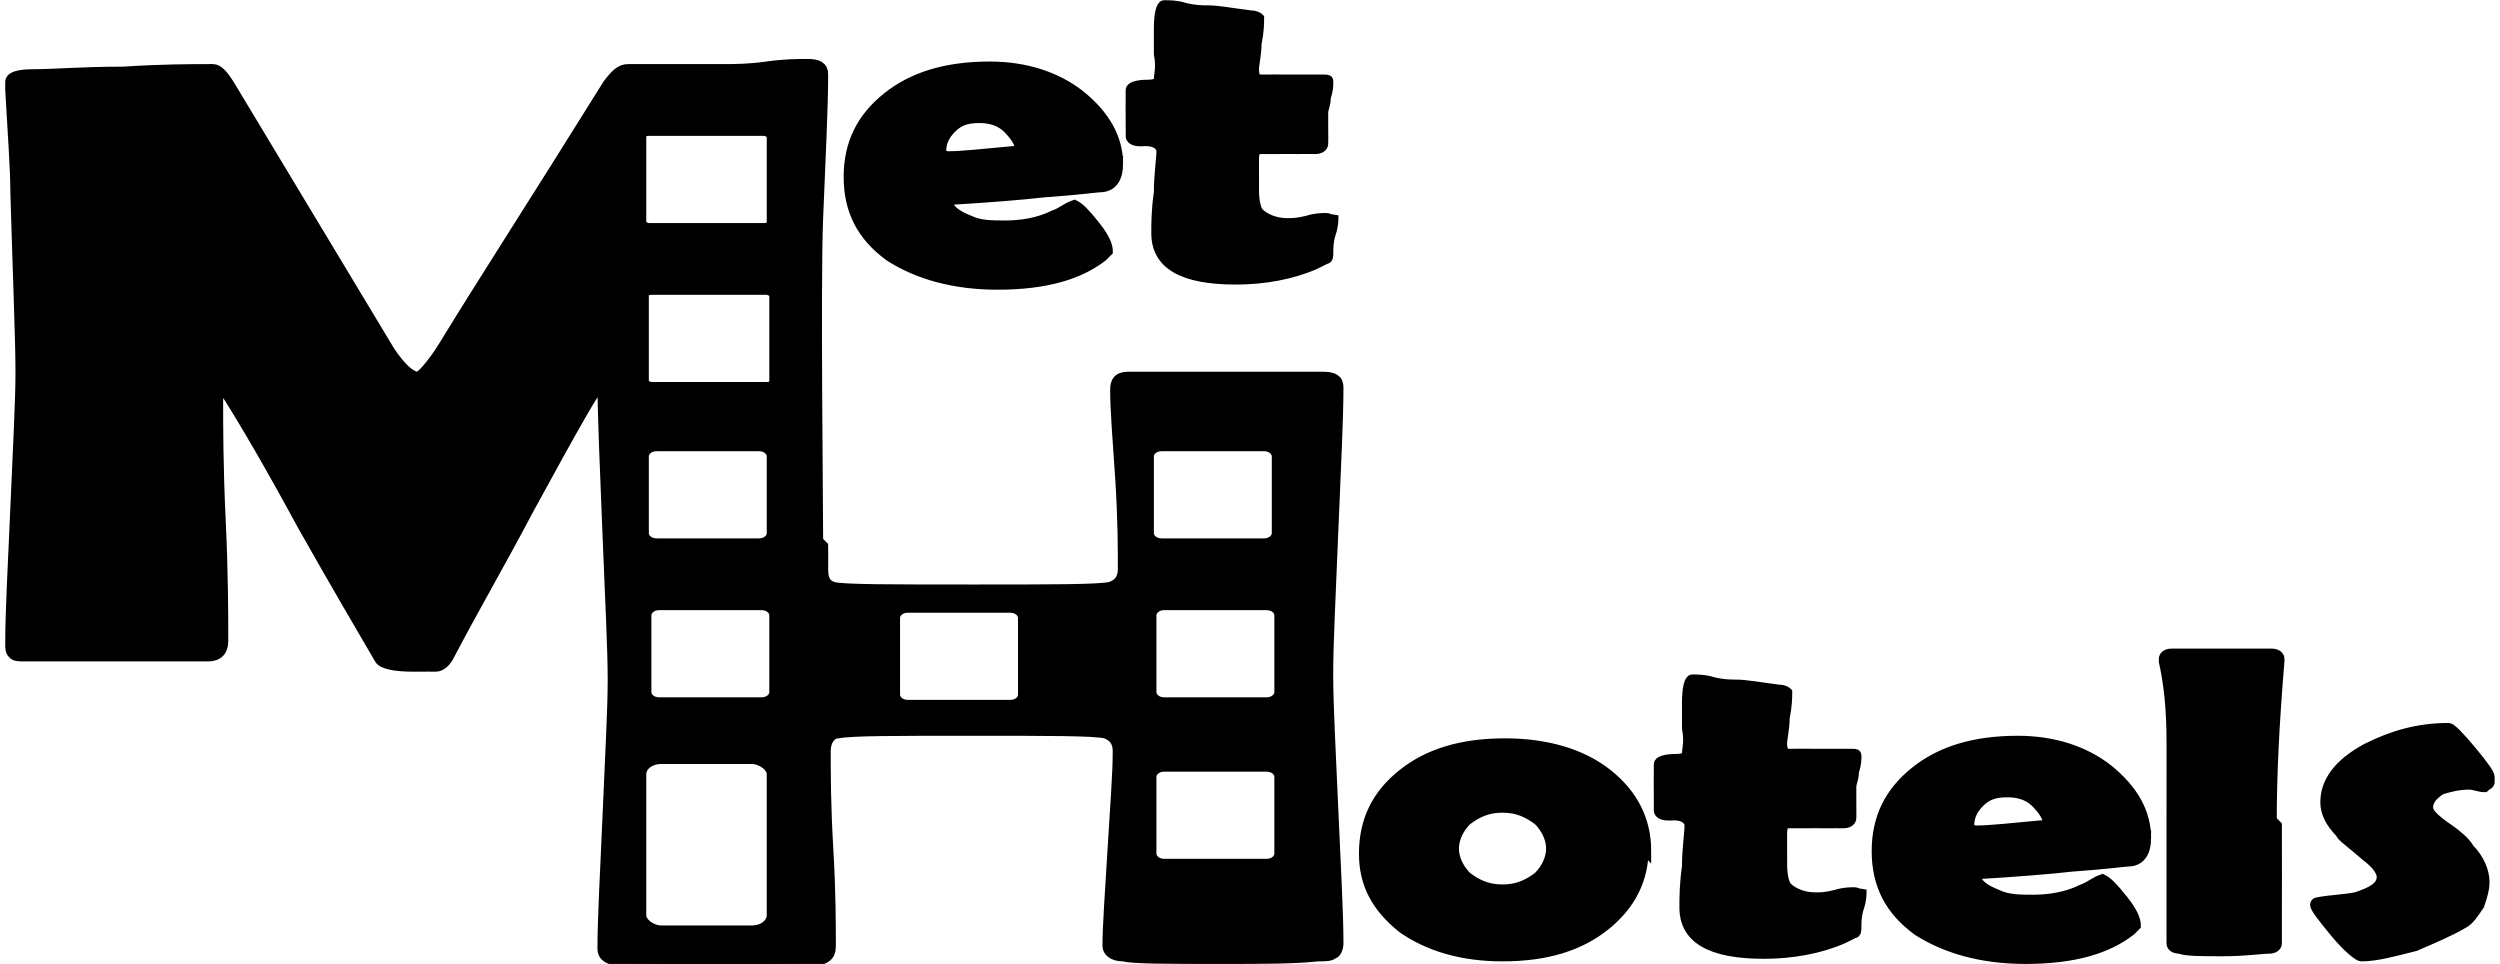 <?xml version="1.0" encoding="UTF-8"?>
<!DOCTYPE svg PUBLIC "-//W3C//DTD SVG 1.1//EN" "http://www.w3.org/Graphics/SVG/1.1/DTD/svg11.dtd">
<!-- Creator: CorelDRAW -->
<svg xmlns="http://www.w3.org/2000/svg" xml:space="preserve" width="1.525in" height="0.588in" style="shape-rendering:geometricPrecision; text-rendering:geometricPrecision; image-rendering:optimizeQuality; fill-rule:evenodd; clip-rule:evenodd"
viewBox="0 0 0.975 0.376"
 xmlns:xlink="http://www.w3.org/1999/xlink">
 <defs>
  <style type="text/css">
   <![CDATA[
    .str0 {stroke:black;stroke-width:0.004}
    .fil0 {fill:black;fill-rule:nonzero}
   ]]>
  </style>
 </defs>
 <g id="Layer_x0020_1">
  <path class="fil0 str0" d="M0.319 0.211c0,-0.013 -0.001,-0.1 -4.78342e-005,-0.125 0.001,-0.025 0.002,-0.044 0.002,-0.057 0,-0.003 -0.002,-0.004 -0.006,-0.004 -0.004,0 -0.009,0 -0.016,0.001 -0.007,0.001 -0.013,0.001 -0.016,0.001 -0.004,0 -0.011,-0 -0.019,-0 -0.008,-0 -0.015,-0 -0.019,-0 -0.003,0 -0.005,0.002 -0.008,0.006 -0.028,0.045 -0.05,0.079 -0.064,0.102 -0.005,0.008 -0.009,0.012 -0.01,0.012 -0.003,0 -0.007,-0.004 -0.011,-0.01l-0.062 -0.103c-0.003,-0.005 -0.005,-0.007 -0.007,-0.007 -0.008,0 -0.02,0 -0.035,0.001 -0.016,0 -0.027,0.001 -0.035,0.001 -0.006,0 -0.009,0.001 -0.009,0.003l0 0.003c0.001,0.018 0.002,0.031 0.002,0.04 0.001,0.034 0.002,0.058 0.002,0.07 0,0.012 -0.001,0.029 -0.002,0.053 -0.001,0.023 -0.002,0.041 -0.002,0.053 0,0.002 0,0.003 0.001,0.004 0.001,0.001 0.002,0.001 0.005,0.001l0.071 0c0.004,0 0.006,-0.002 0.006,-0.006 0,-0.01 -0,-0.026 -0.001,-0.047 -0.001,-0.021 -0.001,-0.037 -0.001,-0.047 0,-0.002 0.001,-0.004 0.001,-0.005 0.001,0.001 0.002,0.001 0.002,0.002 0.007,0.011 0.017,0.028 0.03,0.052 0.013,0.023 0.023,0.04 0.03,0.052 0.001,0.002 0.006,0.003 0.013,0.003 0.005,0 0.008,-5.53869e-005 0.009,-0 0.002,-0 0.004,-0.002 0.005,-0.004 0.01,-0.019 0.021,-0.038 0.031,-0.057 0.018,-0.033 0.027,-0.049 0.029,-0.05 0,0.012 0.001,0.035 0.002,0.06 0.001,0.025 0.002,0.044 0.002,0.056 0,0.012 -0.001,0.029 -0.002,0.053 -0.001,0.023 -0.002,0.041 -0.002,0.052 0,0.003 0.002,0.004 0.006,0.005 0.005,0.001 0.018,0.001 0.037,0.001 0.022,0 0.036,-0 0.04,-0.001 0.004,-0.001 0.006,-0.002 0.006,-0.006 0,-0.008 -0,-0.021 -0.001,-0.038 -0.001,-0.017 -0.001,-0.029 -0.001,-0.038 0,-0.004 0.002,-0.007 0.005,-0.007 0.005,-0.001 0.022,-0.001 0.052,-0.001 0.03,0 0.047,0 0.052,0.001 0.003,0.001 0.005,0.003 0.005,0.007 0,0.009 -0.001,0.021 -0.002,0.038 -0.001,0.017 -0.002,0.03 -0.002,0.038 0,0.002 0.002,0.004 0.006,0.004 0.004,0.001 0.017,0.001 0.039,0.001 0.016,0 0.028,-0 0.037,-0.001 0.003,-0 0.005,-0 0.006,-0.001 0.001,-0 0.002,-0.002 0.002,-0.004 0,-0.012 -0.001,-0.029 -0.002,-0.052 -0.001,-0.023 -0.002,-0.041 -0.002,-0.053 0,-0.012 0.001,-0.031 0.002,-0.056 0.001,-0.025 0.002,-0.043 0.002,-0.056 0,-0.003 -0.002,-0.004 -0.006,-0.004 -0.004,0 -0.011,0 -0.019,0 -0.008,0 -0.015,0 -0.019,0 -0.004,0 -0.011,-0 -0.019,-0 -0.009,-0 -0.015,-0 -0.019,-0 -0.004,0 -0.005,0.002 -0.005,0.005 0,0.008 0.001,0.02 0.002,0.035 0.001,0.016 0.001,0.027 0.001,0.035 0,0.004 -0.002,0.006 -0.005,0.007 -0.005,0.001 -0.023,0.001 -0.053,0.001 -0.033,0 -0.051,-0 -0.055,-0.001 -0.003,-0.001 -0.004,-0.003 -0.004,-0.007 0,-0.003 8.5598e-005,-0.006 0,-0.009zm0.117 -0.147c0,0.005 -0.002,0.009 -0.007,0.009 -0.001,0 -0.008,0.001 -0.022,0.002 -0.009,0.001 -0.021,0.002 -0.038,0.003 0.001,0.004 0.004,0.006 0.009,0.008 0.004,0.002 0.009,0.002 0.014,0.002 0.006,0 0.013,-0.001 0.019,-0.004 0.003,-0.001 0.005,-0.003 0.008,-0.004 0.002,0.001 0.004,0.003 0.008,0.008 0.004,0.005 0.005,0.008 0.005,0.01 0,0 -0.001,0.001 -0.002,0.002 -0.009,0.007 -0.022,0.011 -0.041,0.011 -0.017,0 -0.031,-0.004 -0.042,-0.011 -0.011,-0.008 -0.016,-0.018 -0.016,-0.031 0,-0.013 0.005,-0.023 0.015,-0.031 0.01,-0.008 0.023,-0.012 0.04,-0.012 0.014,0 0.026,0.004 0.035,0.011 0.01,0.008 0.015,0.017 0.015,0.027zm-0.038 -0.005c0,-0.003 -0.002,-0.006 -0.005,-0.009 -0.003,-0.003 -0.007,-0.004 -0.011,-0.004 -0.005,0 -0.008,0.001 -0.011,0.004 -0.003,0.003 -0.004,0.006 -0.004,0.009 0,0.001 0.001,0.002 0.003,0.002 0.005,0 0.014,-0.001 0.025,-0.002 0.002,-0 0.004,-0.001 0.004,-0.001zm0.122 0.025c0,0.002 -0,0.004 -0.001,0.007 -0.001,0.003 -0.001,0.006 -0.001,0.007 0,0.002 -0,0.003 -0.001,0.003 -0,0 -0.002,0.001 -0.004,0.002 -0.009,0.004 -0.02,0.006 -0.031,0.006 -0.021,0 -0.031,-0.006 -0.031,-0.018 0,-0.004 0,-0.009 0.001,-0.016 0,-0.007 0.001,-0.013 0.001,-0.016 0,-0.002 -0.002,-0.004 -0.006,-0.004 -0,0 -0.001,0 -0.001,0 -0.001,5.53869e-005 -0.001,8.5598e-005 -0.001,8.5598e-005 -0.003,0 -0.004,-0.001 -0.004,-0.002 0,-0.001 7.55276e-005,-0.002 0,-0.004 0,-0.002 0,-0.003 0,-0.004 0,-0.001 -7.301e-005,-0.003 -0,-0.005 -0,-0.002 -0,-0.004 -0,-0.005 0,-0.001 0.002,-0.002 0.007,-0.002 0.003,-5.53869e-005 0.004,-0.001 0.004,-0.002 0,-0.002 0.001,-0.005 0,-0.01 -0,-0.007 -0,-0.01 -0,-0.01 0,-0.006 0.001,-0.009 0.002,-0.009 0.002,0 0.005,0 0.008,0.001 0.004,0.001 0.007,0.001 0.009,0.001 0.004,0 0.009,0.001 0.017,0.002 0.002,0 0.003,0.001 0.003,0.001 0,0.002 -0,0.005 -0.001,0.01 -0,0.004 -0.001,0.008 -0.001,0.01 0,0.003 0.001,0.004 0.003,0.004 0.003,0 0.006,-8.30804e-005 0.012,-0 0.005,-0 0.009,-0 0.012,-0 0.002,0 0.002,0 0.002,0.001 0,0.001 -0,0.003 -0.001,0.006 -0,0.003 -0.001,0.004 -0.001,0.006 0,0.001 3.77638e-005,0.003 0,0.006 7.55276e-005,0.003 0,0.004 0,0.006 0,0.001 -0.001,0.002 -0.003,0.002 -0.001,0 -0.004,-5.53869e-005 -0.007,-0 -0.003,-8.30804e-005 -0.006,-0 -0.007,-0l-0.008 0c-0.001,0 -0.002,0.001 -0.002,0.004 0,0.001 0,0.003 0,0.006 7.301e-005,0.003 0,0.005 0,0.006 0,0.005 0.001,0.008 0.002,0.009 0.002,0.002 0.006,0.004 0.011,0.004 0.002,0 0.004,-0 0.008,-0.001 0.003,-0.001 0.006,-0.001 0.007,-0.001 0.002,0 0.002,0.001 0.002,0.002zm0.121 0.247c0,0.012 -0.005,0.022 -0.015,0.03 -0.01,0.008 -0.023,0.012 -0.04,0.012 -0.016,0 -0.029,-0.004 -0.039,-0.011 -0.01,-0.008 -0.015,-0.017 -0.015,-0.029 0,-0.013 0.005,-0.023 0.015,-0.031 0.01,-0.008 0.023,-0.012 0.04,-0.012 0.016,0 0.03,0.004 0.04,0.012 0.01,0.008 0.015,0.018 0.015,0.03zm-0.036 0c0,-0.004 -0.002,-0.008 -0.005,-0.011 -0.004,-0.003 -0.008,-0.005 -0.014,-0.005 -0.006,0 -0.01,0.002 -0.014,0.005 -0.003,0.003 -0.005,0.007 -0.005,0.011 0,0.004 0.002,0.008 0.005,0.011 0.004,0.003 0.008,0.005 0.014,0.005 0.006,0 0.01,-0.002 0.014,-0.005 0.003,-0.003 0.005,-0.007 0.005,-0.011zm0.121 0.016c0,0.002 -0,0.004 -0.001,0.007 -0.001,0.003 -0.001,0.006 -0.001,0.007 0,0.002 -0,0.003 -0.001,0.003 -0,0 -0.002,0.001 -0.004,0.002 -0.009,0.004 -0.02,0.006 -0.031,0.006 -0.021,0 -0.031,-0.006 -0.031,-0.018 0,-0.004 0,-0.009 0.001,-0.016 0,-0.007 0.001,-0.013 0.001,-0.016 0,-0.002 -0.002,-0.004 -0.006,-0.004 -0,0 -0.001,0 -0.001,0 -0.001,5.53869e-005 -0.001,8.30804e-005 -0.001,8.30804e-005 -0.003,0 -0.004,-0.001 -0.004,-0.002 0,-0.001 7.55276e-005,-0.002 0,-0.004 0,-0.002 0,-0.003 0,-0.004 0,-0.001 -7.301e-005,-0.003 -0,-0.005 -0,-0.002 -0,-0.004 -0,-0.005 0,-0.001 0.002,-0.002 0.007,-0.002 0.003,-5.53869e-005 0.004,-0.001 0.004,-0.002 0,-0.002 0.001,-0.005 0,-0.01 -0,-0.007 -0,-0.01 -0,-0.01 0,-0.006 0.001,-0.009 0.002,-0.009 0.002,0 0.005,0 0.008,0.001 0.004,0.001 0.007,0.001 0.009,0.001 0.004,0 0.009,0.001 0.017,0.002 0.002,0 0.003,0.001 0.003,0.001 0,0.002 -0,0.005 -0.001,0.01 -0,0.004 -0.001,0.008 -0.001,0.01 0,0.003 0.001,0.004 0.003,0.004 0.003,0 0.006,-8.30804e-005 0.012,-0 0.005,-0 0.009,-0 0.012,-0 0.002,0 0.002,0 0.002,0.001 0,0.001 -0,0.003 -0.001,0.006 -0,0.003 -0.001,0.004 -0.001,0.006 0,0.001 3.77638e-005,0.003 0,0.006 7.55276e-005,0.003 0,0.004 0,0.006 0,0.001 -0.001,0.002 -0.003,0.002 -0.001,0 -0.004,-5.53869e-005 -0.007,-0 -0.003,-8.30804e-005 -0.006,-0 -0.007,-0l-0.008 0c-0.001,0 -0.002,0.001 -0.002,0.004 0,0.001 0,0.003 0,0.006 7.301e-005,0.003 0,0.005 0,0.006 0,0.005 0.001,0.008 0.002,0.009 0.002,0.002 0.006,0.004 0.011,0.004 0.002,0 0.004,-0 0.008,-0.001 0.003,-0.001 0.006,-0.001 0.007,-0.001 0.002,0 0.002,0.001 0.002,0.002zm0.111 -0.02c0,0.005 -0.002,0.009 -0.007,0.009 -0.001,0 -0.008,0.001 -0.022,0.002 -0.009,0.001 -0.021,0.002 -0.038,0.003 0.001,0.004 0.004,0.006 0.009,0.008 0.004,0.002 0.009,0.002 0.014,0.002 0.006,0 0.013,-0.001 0.019,-0.004 0.003,-0.001 0.005,-0.003 0.008,-0.004 0.002,0.001 0.004,0.003 0.008,0.008 0.004,0.005 0.005,0.008 0.005,0.01 0,0 -0.001,0.001 -0.002,0.002 -0.009,0.007 -0.022,0.011 -0.041,0.011 -0.017,0 -0.031,-0.004 -0.042,-0.011 -0.011,-0.008 -0.016,-0.018 -0.016,-0.031 0,-0.013 0.005,-0.023 0.015,-0.031 0.01,-0.008 0.023,-0.012 0.04,-0.012 0.014,0 0.026,0.004 0.035,0.011 0.01,0.008 0.015,0.017 0.015,0.027zm-0.038 -0.005c0,-0.003 -0.002,-0.006 -0.005,-0.009 -0.003,-0.003 -0.007,-0.004 -0.011,-0.004 -0.005,0 -0.008,0.001 -0.011,0.004 -0.003,0.003 -0.004,0.006 -0.004,0.009 0,0.001 0.001,0.002 0.003,0.002 0.005,0 0.014,-0.001 0.025,-0.002 0.002,-0 0.004,-0.001 0.004,-0.001zm0.089 0c0,0.015 7.55276e-005,0.026 0,0.034 0,0.001 0,0.003 0,0.006 0,0.003 0,0.005 0,0.006 0,0.001 -0.001,0.002 -0.003,0.002 -0.003,0 -0.009,0.001 -0.018,0.001 -0.009,0 -0.014,-0 -0.017,-0.001 -0.002,-0 -0.003,-0.001 -0.003,-0.002 0,-0 0,-0.001 0,-0.004 0,-0.005 3.52462e-005,-0.012 0,-0.022 0,-0.01 0,-0.017 0,-0.022 0,-0.023 3.77638e-005,-0.033 0,-0.031 -0,-0.012 -0.001,-0.022 -0.003,-0.031 -0,-0.001 -0,-0.001 -0,-0.001 0,-0.001 0.001,-0.002 0.003,-0.002l0.039 0c0.002,0 0.003,0.001 0.003,0.002l-0 0.001c-0.002,0.024 -0.003,0.044 -0.003,0.062zm0.083 -0.017c0,0.001 -0.001,0.001 -0.002,0.002 -0.002,-0 -0.004,-0.001 -0.006,-0.001 -0.004,0 -0.008,0.001 -0.011,0.002 -0.003,0.002 -0.005,0.004 -0.005,0.007 0,0.002 0.002,0.004 0.006,0.007 0.006,0.004 0.009,0.007 0.01,0.009 0.004,0.004 0.006,0.009 0.006,0.013 0,0.003 -0.001,0.006 -0.002,0.009 -0.002,0.003 -0.004,0.006 -0.006,0.007 -0.005,0.003 -0.012,0.006 -0.019,0.009 -0.008,0.002 -0.015,0.004 -0.021,0.004 -0.001,0 -0.005,-0.003 -0.01,-0.009 -0.005,-0.006 -0.008,-0.01 -0.008,-0.011 0,-0 0,-0.001 0.001,-0.001 0.005,-0.001 0.01,-0.001 0.015,-0.002 0.006,-0.002 0.01,-0.004 0.01,-0.008 0,-0.002 -0.002,-0.005 -0.006,-0.008 -0.007,-0.006 -0.01,-0.008 -0.01,-0.009 -0.004,-0.004 -0.006,-0.008 -0.006,-0.012 0,-0.008 0.005,-0.015 0.016,-0.021 0.01,-0.005 0.02,-0.008 0.032,-0.008 0.001,0 0.004,0.003 0.009,0.009 0.005,0.006 0.007,0.009 0.007,0.01zm-0.517 -0.069l0.04 0c0.003,0 0.005,0.002 0.005,0.004l0 0.03c0,0.002 -0.002,0.004 -0.005,0.004l-0.04 0c-0.003,0 -0.005,-0.002 -0.005,-0.004l0 -0.03c0,-0.002 0.002,-0.004 0.005,-0.004zm0 0.063l0.04 0c0.003,0 0.005,0.002 0.005,0.004l0 0.03c0,0.002 -0.002,0.004 -0.005,0.004l-0.04 0c-0.003,0 -0.005,-0.002 -0.005,-0.004l0 -0.03c0,-0.002 0.002,-0.004 0.005,-0.004zm-0.197 -0.063l0.04 0c0.003,0 0.005,0.002 0.005,0.004l0 0.03c0,0.002 -0.002,0.004 -0.005,0.004l-0.04 0c-0.003,0 -0.005,-0.002 -0.005,-0.004l0 -0.03c0,-0.002 0.002,-0.004 0.005,-0.004zm-0.003 -0.123l0.045 0c0.001,0 0.003,0.001 0.003,0.002l0 0.034c0,0.001 -0.001,0.002 -0.003,0.002l-0.045 0c-0.001,0 -0.003,-0.001 -0.003,-0.002l0 -0.034c0,-0.001 0.001,-0.002 0.003,-0.002zm0.199 0.061l0.04 0c0.003,0 0.005,0.002 0.005,0.004l0 0.03c0,0.002 -0.002,0.004 -0.005,0.004l-0.04 0c-0.003,0 -0.005,-0.002 -0.005,-0.004l0 -0.03c0,-0.002 0.002,-0.004 0.005,-0.004zm-0.197 0l0.04 0c0.003,0 0.005,0.002 0.005,0.004l0 0.03c0,0.002 -0.002,0.004 -0.005,0.004l-0.04 0c-0.003,0 -0.005,-0.002 -0.005,-0.004l0 -0.03c0,-0.002 0.002,-0.004 0.005,-0.004zm-0.003 -0.123l0.045 0c0.001,0 0.003,0.001 0.003,0.002l0 0.034c0,0.001 -0.001,0.002 -0.003,0.002l-0.045 0c-0.001,0 -0.003,-0.001 -0.003,-0.002l0 -0.034c0,-0.001 0.001,-0.002 0.003,-0.002zm0.005 0.245l0.035 0c0.004,0 0.008,0.003 0.008,0.006l0 0.055c0,0.003 -0.003,0.006 -0.008,0.006l-0.035 0c-0.004,0 -0.008,-0.003 -0.008,-0.006l0 -0.055c0,-0.003 0.003,-0.006 0.008,-0.006zm0.096 -0.059l0.04 0c0.003,0 0.005,0.002 0.005,0.004l0 0.03c0,0.002 -0.002,0.004 -0.005,0.004l-0.04 0c-0.003,0 -0.005,-0.002 -0.005,-0.004l0 -0.03c0,-0.002 0.002,-0.004 0.005,-0.004z"/>
 </g>
</svg>
